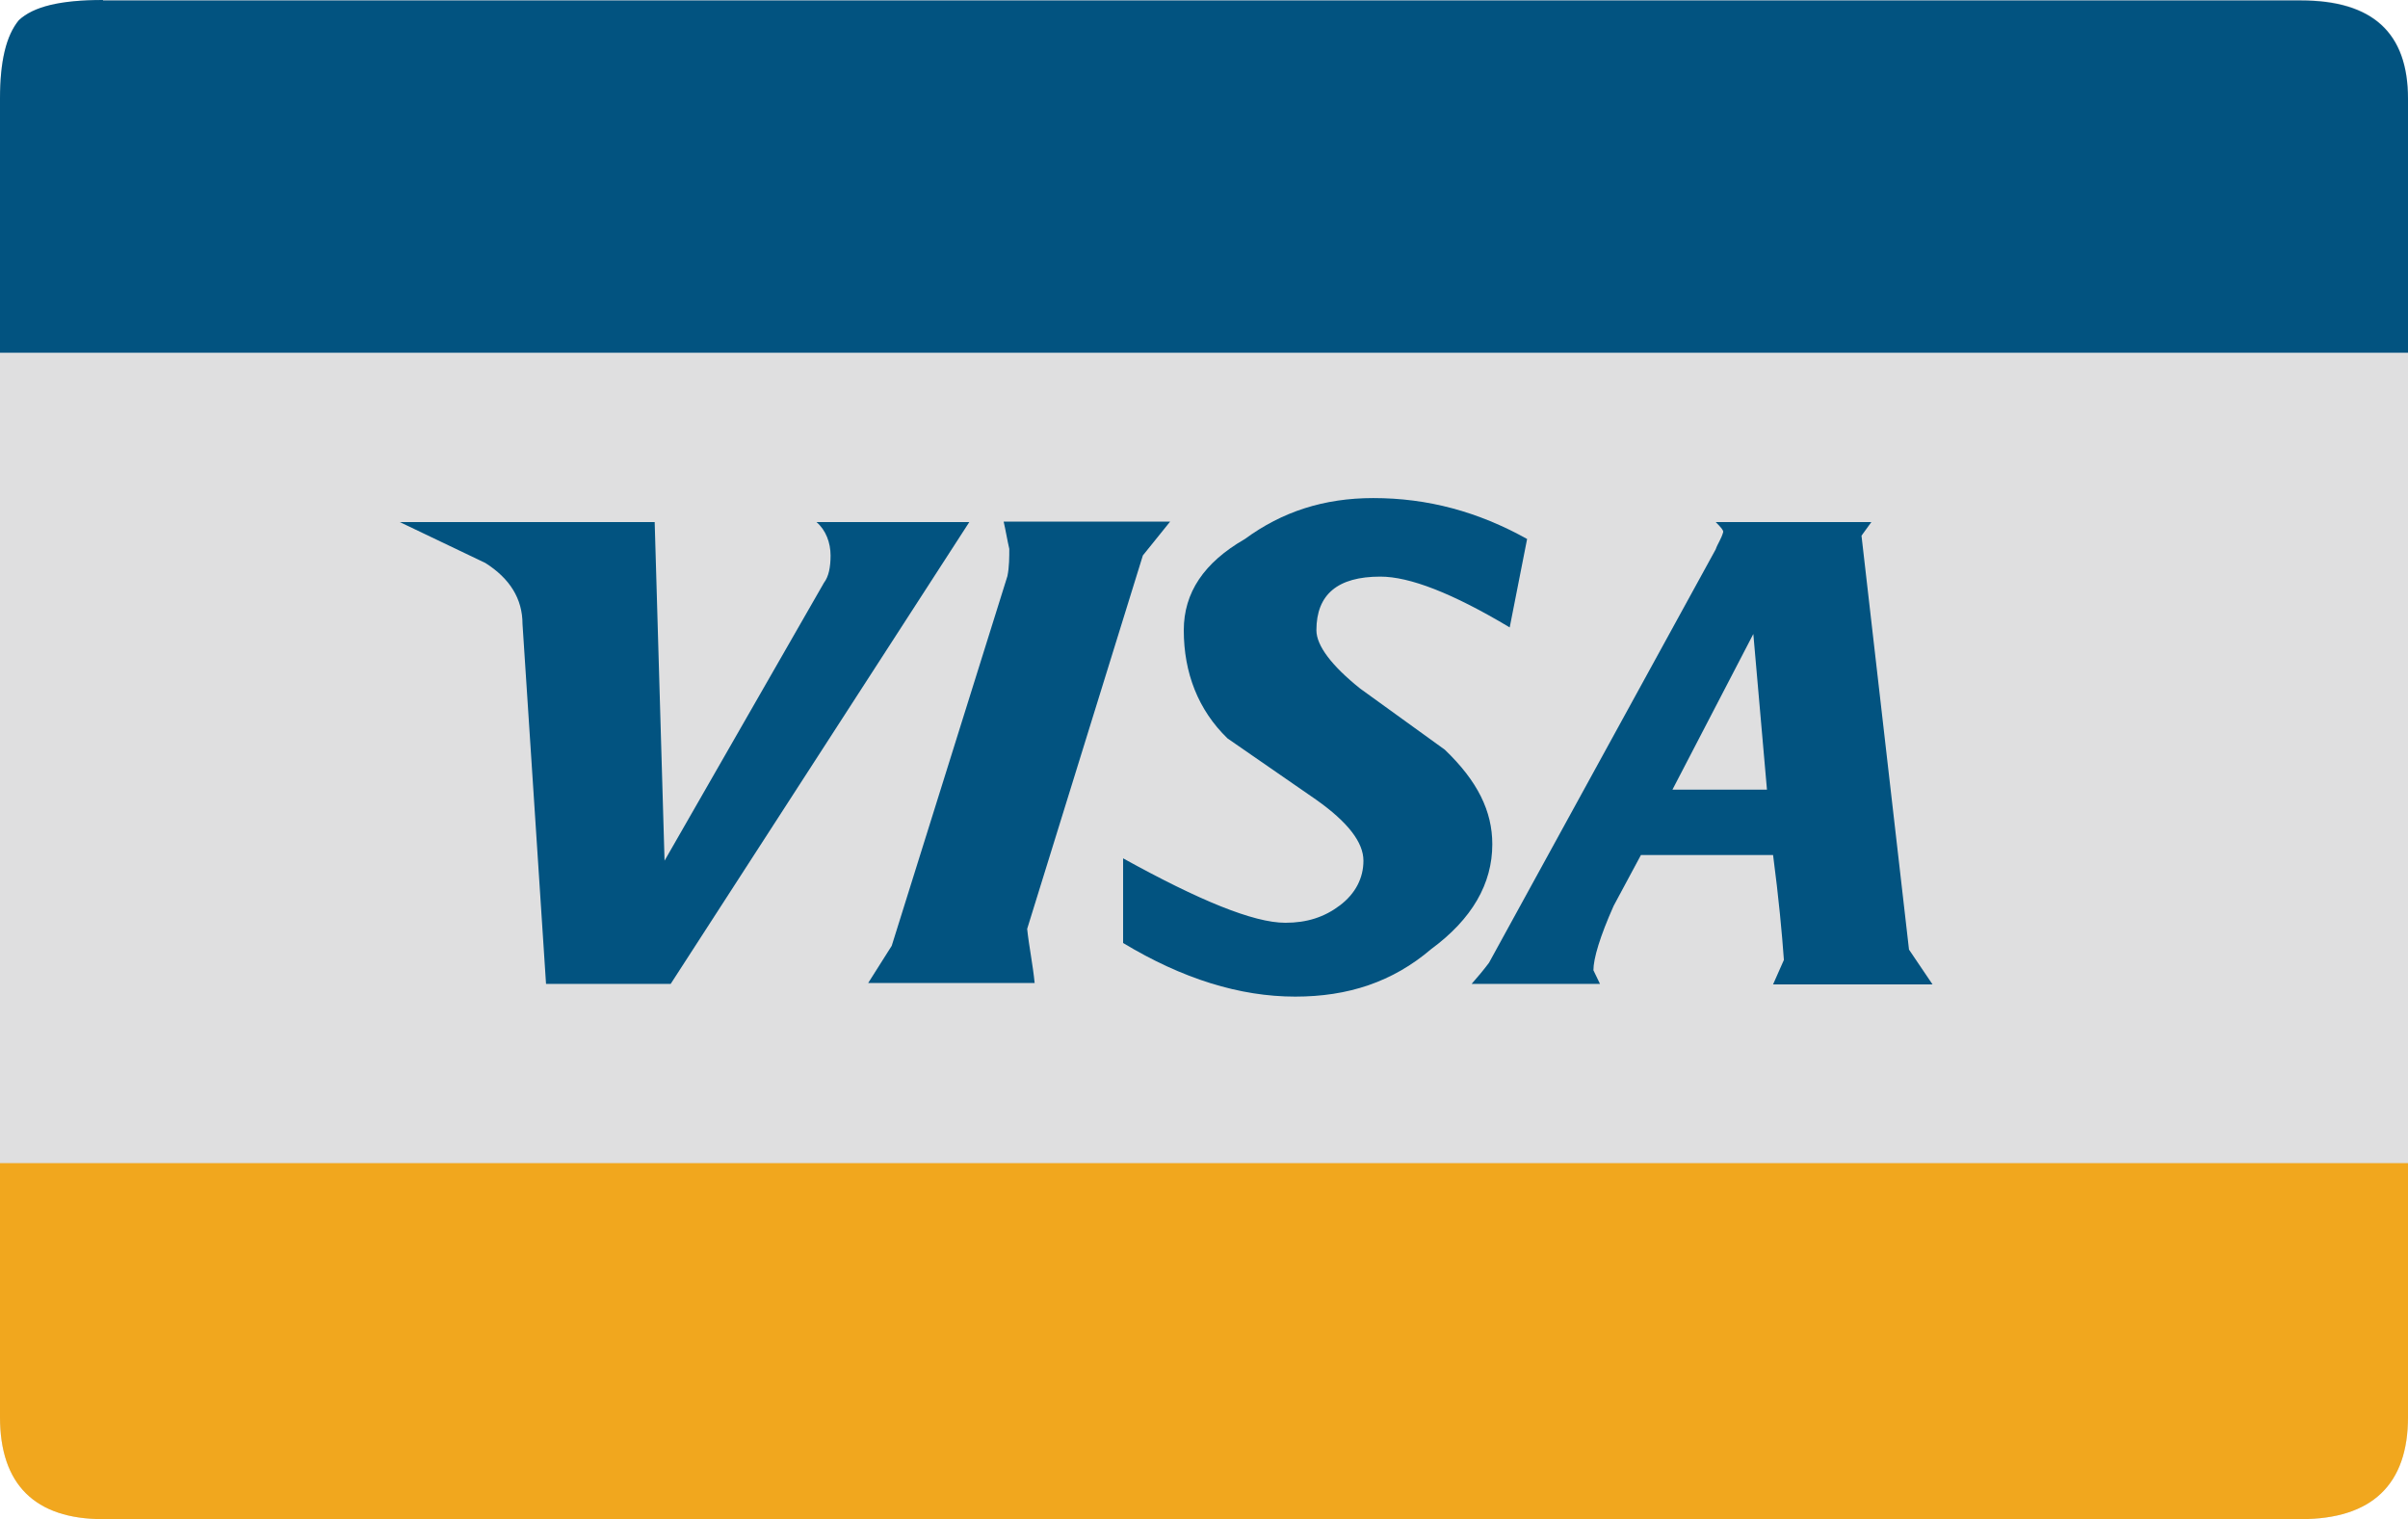 <?xml version="1.0" encoding="UTF-8"?>
<svg id="svg_visa" version="1.1" viewBox="0 0 512 323" xmlns="http://www.w3.org/2000/svg">
 <style type="text/css">.st0{fill-rule:evenodd;clip-rule:evenodd;fill:#DFDFE0;}
	.st1{fill-rule:evenodd;clip-rule:evenodd;fill:#025380;}
	.st2{fill-rule:evenodd;clip-rule:evenodd;fill:#F1A71E;}</style>
 <g transform="translate(0,-94.5)" clip-rule="evenodd" fill-rule="evenodd">
  <path class="st0" d="m489.2 94.5h-467.3c-9.1 0-14.8 1.4-17.9 4.3-2.7 3.3-4 8.7-4 16.7v280.3c0 14.3 7.4 21.7 21.9 21.7h467.3c15.2 0 22.8-7.4 22.8-21.7v-280.4c0-14.1-7.6-20.9-22.8-20.9z" fill="#dfdfe0"/>
  <path class="st1" d="m21.9 94.5c-9.1 0-14.8 1.4-17.9 4.3-2.7 3.3-4 8.7-4 16.7v54h512v-54c0-14.1-7.6-20.9-22.8-20.9h-467.3z" fill="#025380"/>
  <path class="st2" d="m0 395.8c0 14.3 7.4 21.7 21.9 21.7h467.3c15.2 0 22.8-7.4 22.8-21.7v-54h-512z" fill="#f1a71e"/>
  <g fill="#025380">
   <path class="st1" d="m176.6 212.6c0 2.5-0.4 4.5-1.4 5.8l-33.9 59.1-2.1-72h-54.2l18.2 8.7c5.2 3.3 7.9 7.6 7.9 13l5 76.5h26.5l63.5-98.2h-32.5c2 1.7 3 4.4 3 7.1z"/>
   <path class="st1" d="m395.8 208.4 2.1-2.9h-33.1c1.2 1.2 1.6 1.7 1.6 2.1-0.4 1.5-1.2 2.5-1.6 3.7l-48.2 87.9c-1.2 1.6-2.3 2.9-3.7 4.5h27.3l-1.4-2.9c0-2.5 1.4-7.2 4.3-13.7l5.8-10.8h28.1c1.2 9.1 1.9 16.7 2.3 22.3l-2.3 5.2h33.9l-5-7.4zm-20.1 54h-20.1l17.2-33.1z"/>
   <path class="st1" d="m292 200.4c-10.5 0-19.4 2.9-27.3 8.7-8.7 5-13 11.4-13 19.4 0 9.1 3.1 17 9.3 23l18.8 13c6.8 4.8 10.1 9.1 10.1 13 0 3.7-1.7 7-5 9.5s-7 3.7-11.6 3.7c-6.8 0-18.4-4.8-34.5-13.7v18c12.6 7.6 24.8 11.4 36.6 11.4 11.2 0 20.7-3.1 28.9-10.1 8.7-6.4 13-13.9 13-22.3 0-7-3.1-13.4-10.1-20.1l-18-13c-6-4.8-9.3-9.1-9.3-12.4 0-7.6 4.5-11.4 13.6-11.4 6.2 0 15.3 3.5 27.5 10.8l3.7-18.8c-10.4-5.8-21.1-8.7-32.7-8.7z"/>
   <path class="st1" d="m220 303.6c-0.4-4.1-1.2-7.8-1.6-11.6l24.6-79.4 5.8-7.2h-35.4c0.4 1.7 0.8 4.1 1.2 5.8 0 1.7 0 3.9-0.4 5.8l-24.6 78.6-5 7.9h35.4z"/>
  </g>
 </g>
</svg>
